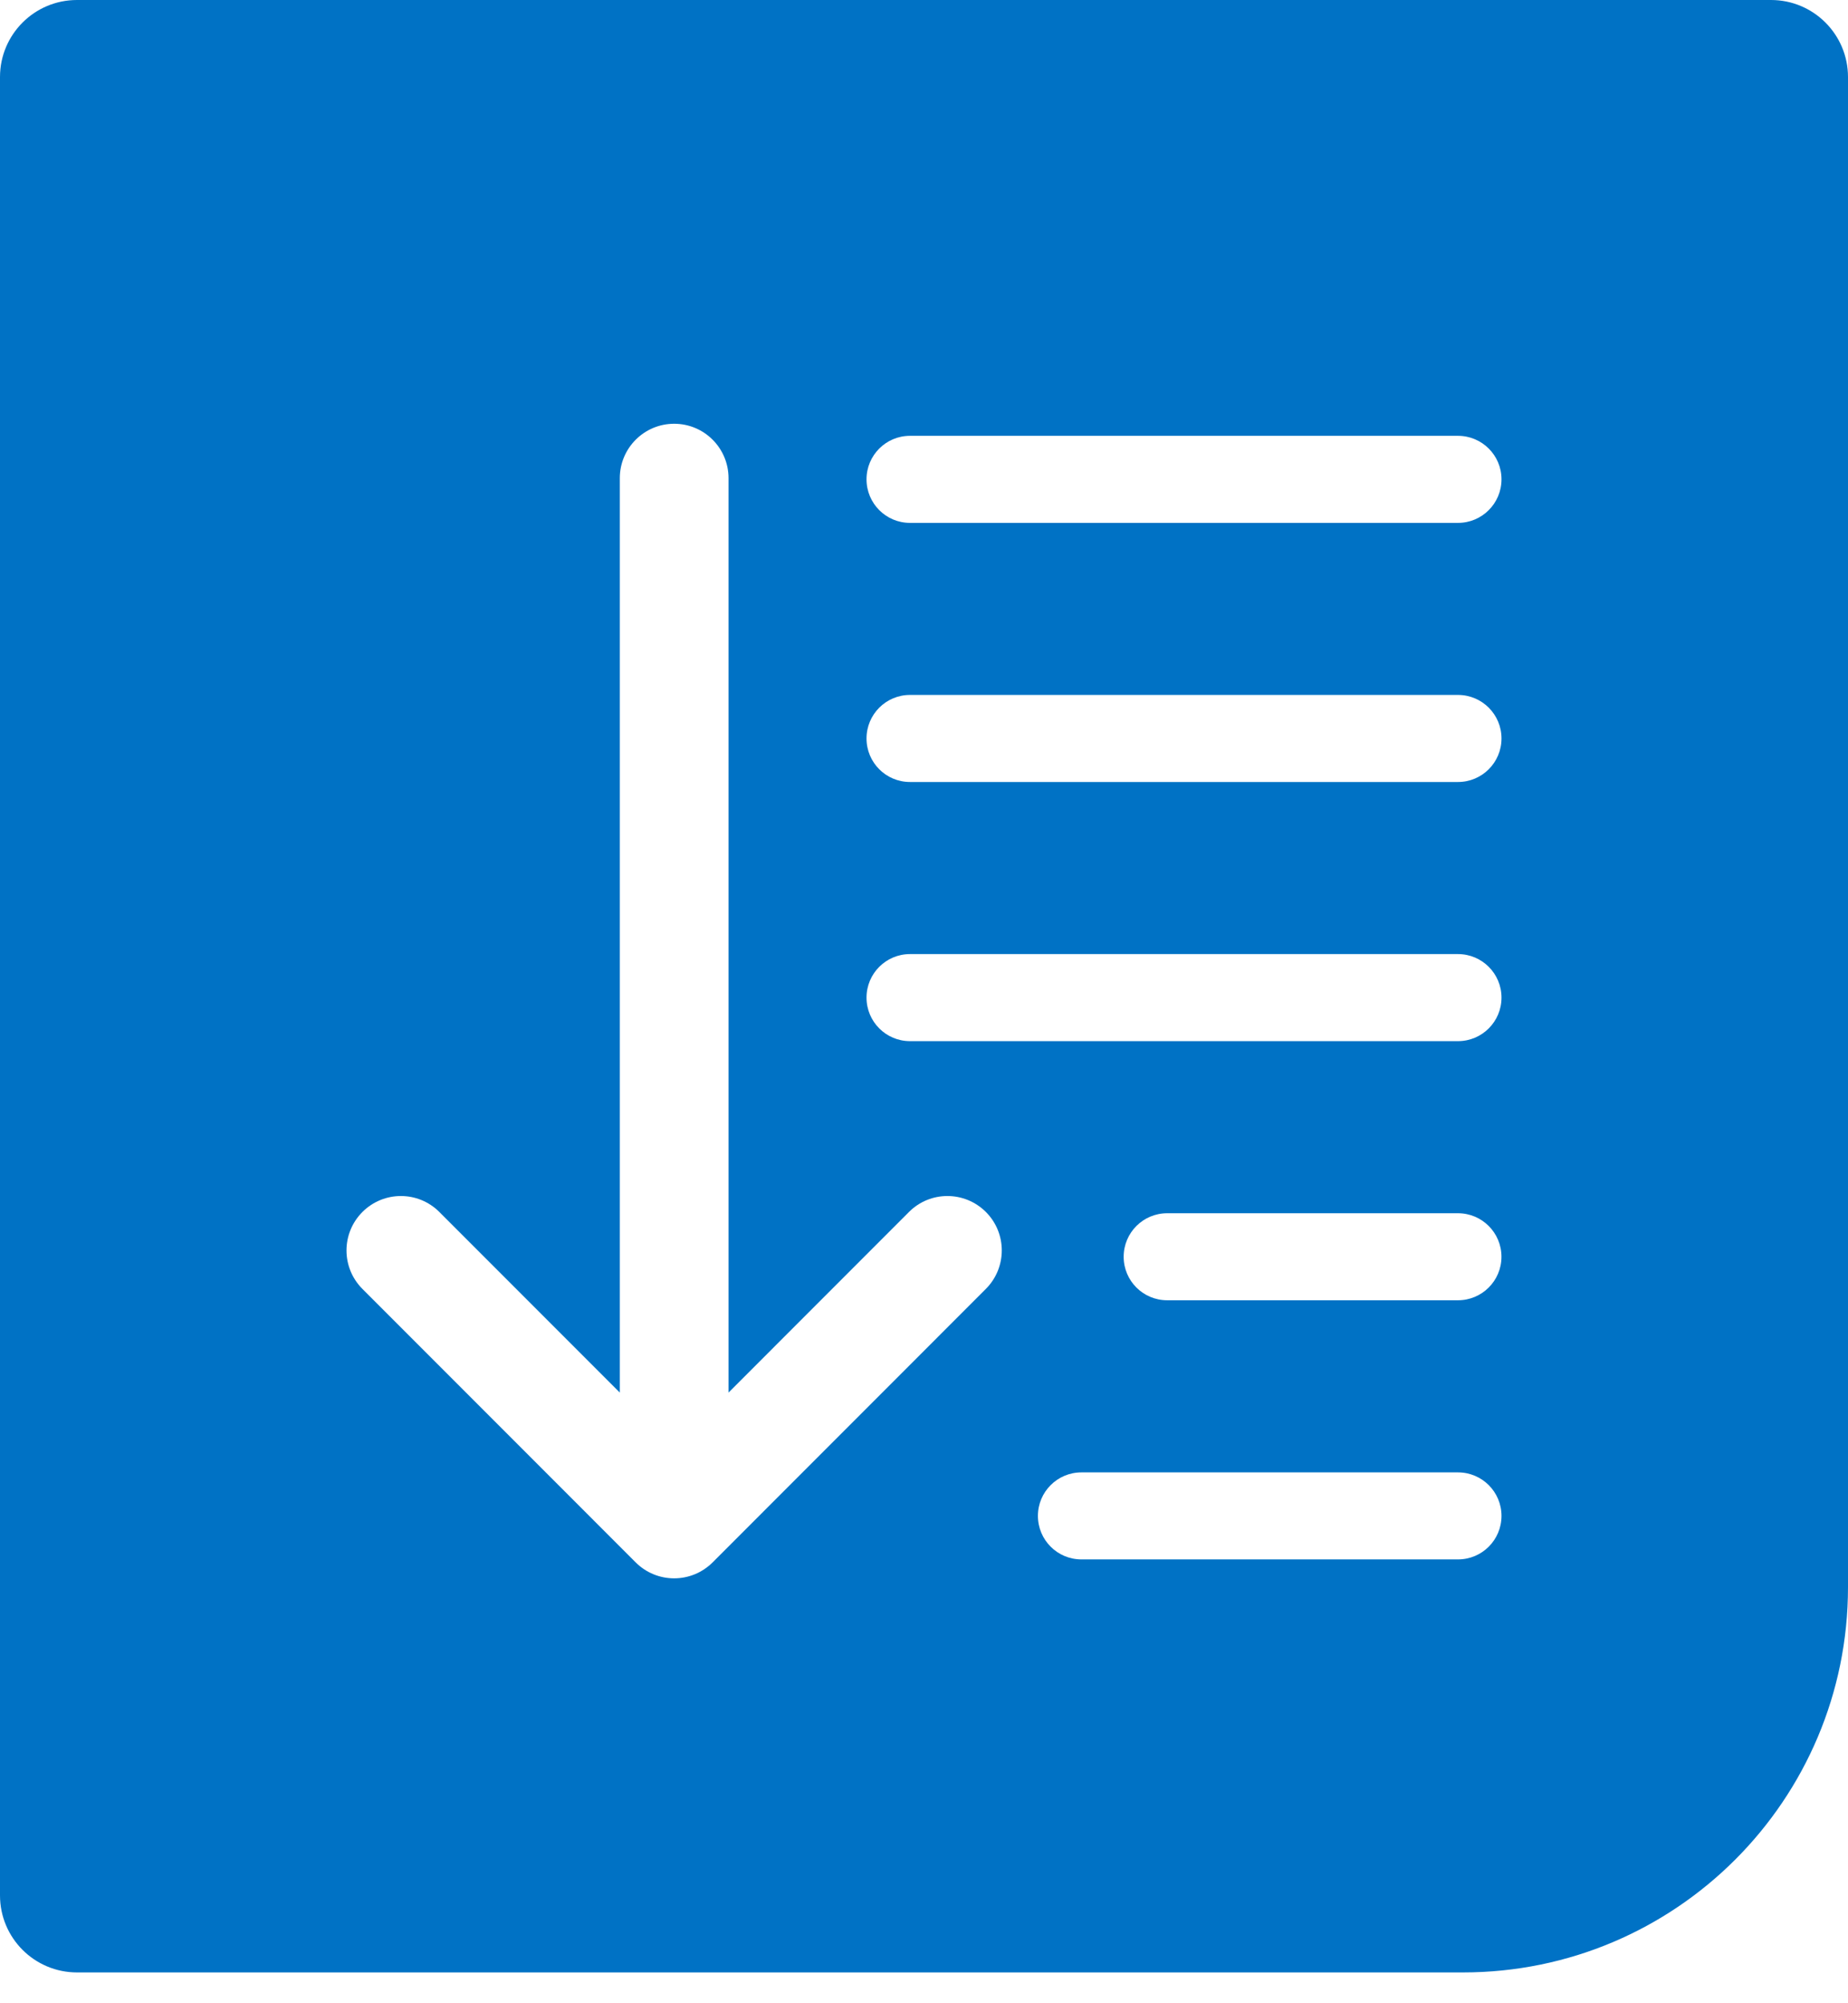 <svg width="48" height="52" viewBox="0 0 48 52" fill="none" xmlns="http://www.w3.org/2000/svg">
<path fill-rule="evenodd" clip-rule="evenodd" d="M0 2C0 0.895 0.895 0 2 0H46C47.105 0 48 0.895 48 2V41.2C48 46.723 43.523 51.2 38 51.2H2C0.895 51.2 0 50.305 0 49.2V2ZM37.87 40.479H28.089C27.464 40.479 26.959 39.974 26.959 39.349C26.959 38.726 27.464 38.22 28.089 38.22H37.87C38.494 38.22 39 38.726 39 39.349C39 39.974 38.494 40.479 37.87 40.479ZM23.636 27.026H37.87C38.494 27.026 39 26.52 39 25.896C39 25.272 38.494 24.766 37.87 24.766H23.636C23.012 24.766 22.507 25.272 22.507 25.896C22.507 26.52 23.012 27.026 23.636 27.026ZM37.87 20.299H23.636C23.012 20.299 22.507 19.794 22.507 19.169C22.507 18.545 23.012 18.039 23.636 18.039H37.87C38.494 18.039 39 18.545 39 19.169C39 19.794 38.494 20.299 37.87 20.299ZM23.636 13.573H37.87C38.494 13.573 39 13.067 39 12.442C39 11.819 38.494 11.313 37.87 11.313H23.636C23.012 11.313 22.507 11.819 22.507 12.442C22.507 13.067 23.012 13.573 23.636 13.573ZM37.87 33.752H30.316C29.692 33.752 29.186 33.247 29.186 32.623C29.186 31.999 29.692 31.493 30.316 31.493H37.87C38.493 31.493 38.999 31.999 38.999 32.623C38.999 33.247 38.493 33.752 37.87 33.752ZM17.51 40.97C17.51 40.97 17.51 40.97 17.509 40.97C17.149 40.97 16.787 40.832 16.511 40.556L9.413 33.457C8.862 32.905 8.862 32.012 9.414 31.46C9.966 30.909 10.859 30.908 11.411 31.46L16.099 36.148V12.412C16.099 11.632 16.731 11 17.511 11C18.291 11 18.923 11.632 18.923 12.412V36.148L23.61 31.46C24.161 30.908 25.055 30.909 25.607 31.46C26.158 32.011 26.158 32.905 25.607 33.457L18.51 40.556C18.234 40.831 17.873 40.97 17.511 40.97C17.511 40.97 17.511 40.97 17.51 40.97Z" fill="#0072C5"/>
</svg>

